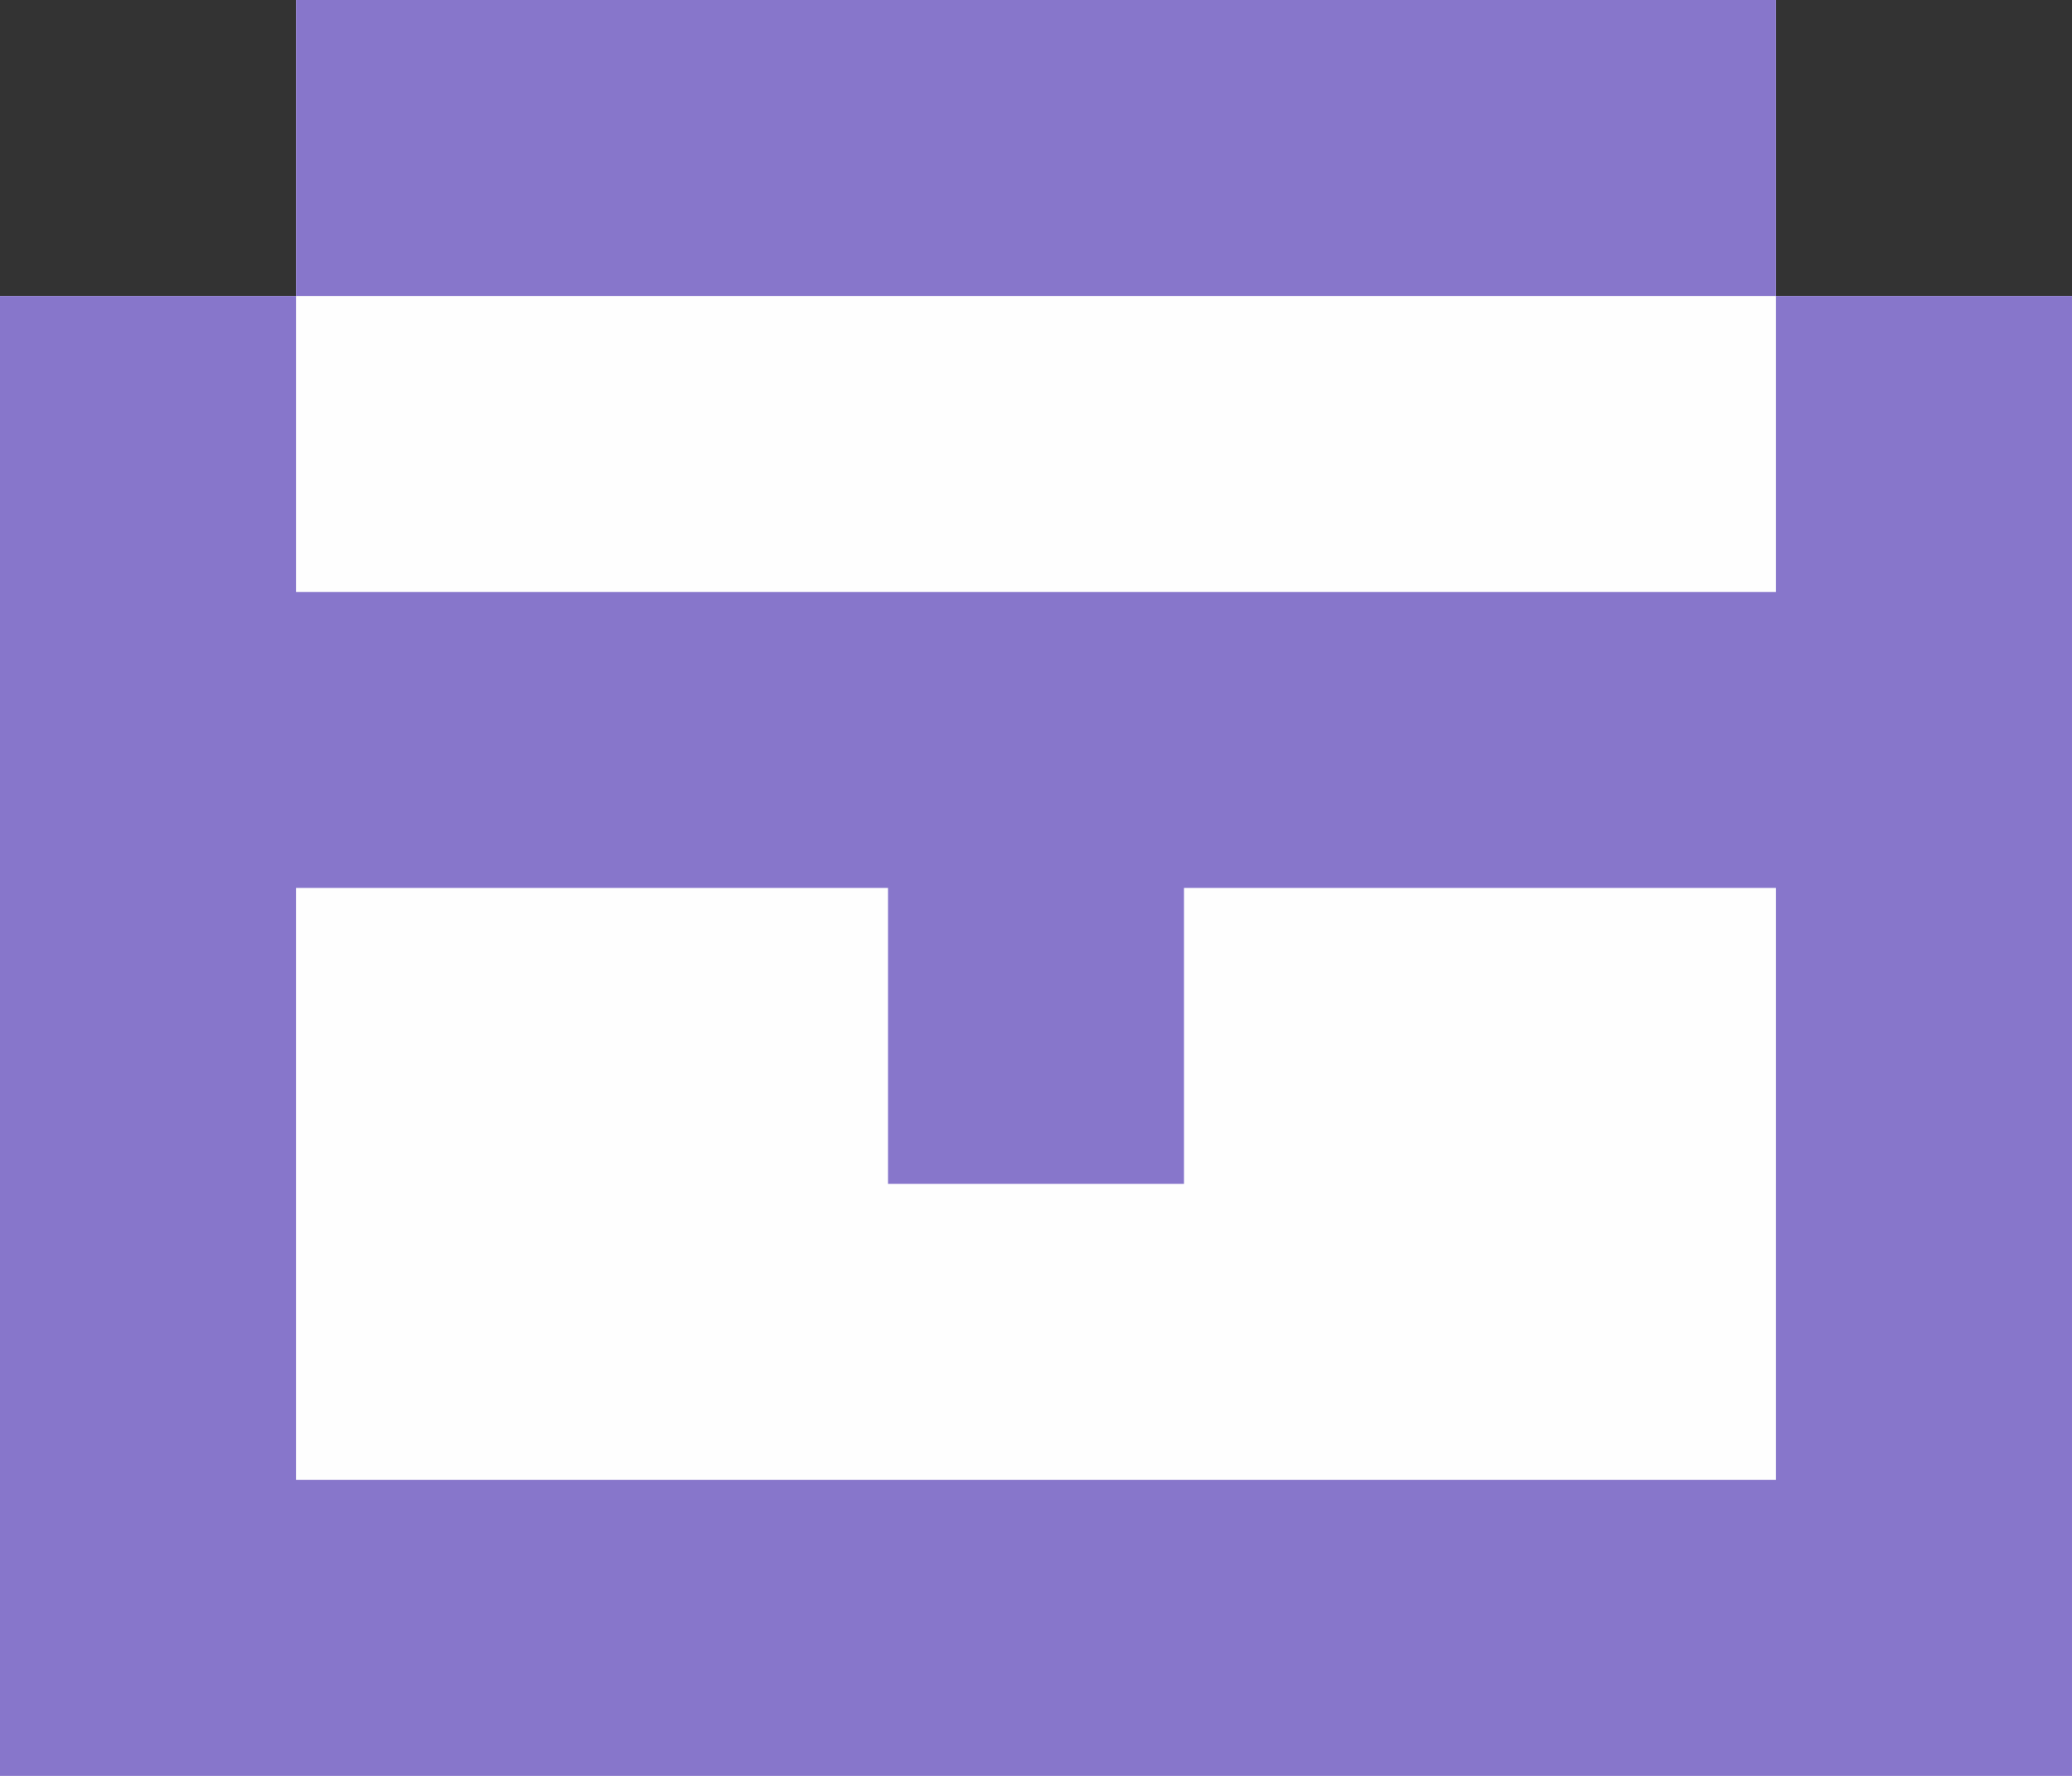 <?xml version="1.0" encoding="UTF-8" standalone="no"?>
<!-- Created with Inkscape (http://www.inkscape.org/) -->

<svg
   xmlns:dc="http://purl.org/dc/elements/1.1/"
   xmlns:cc="http://creativecommons.org/ns#"
   xmlns:rdf="http://www.w3.org/1999/02/22-rdf-syntax-ns#"
   xmlns:svg="http://www.w3.org/2000/svg"
   xmlns="http://www.w3.org/2000/svg"
   xmlns:sodipodi="http://sodipodi.sourceforge.net/DTD/sodipodi-0.dtd"
   xmlns:inkscape="http://www.inkscape.org/namespaces/inkscape"
   id="svg4292"
   version="1.1"
   inkscape:version="0.91 r13725"
   width="70"
   height="60"
   viewBox="0 0 70 60"
   sodipodi:docname="chest.svg">
  <rect x="0" y="0" width="70" height="60" fill="#333333" stroke="none"/>
  <defs
     id="defs4296" />
  <sodipodi:namedview
     pagecolor="#ffffff"
     bordercolor="#666666"
     borderopacity="1"
     objecttolerance="10"
     gridtolerance="10"
     guidetolerance="10"
     inkscape:pageopacity="0"
     inkscape:pageshadow="2"
     inkscape:window-width="2560"
     inkscape:window-height="1027"
     id="namedview4294"
     showgrid="false"
     inkscape:zoom="3.9333333"
     inkscape:cx="35"
     inkscape:cy="14.237288"
     inkscape:window-x="-8"
     inkscape:window-y="22"
     inkscape:window-maximized="1"
     inkscape:current-layer="svg4292" />
  <g
     id="g4842">
    <path
       style="fill:#fefefe"
       d="m 0,35 0,-25 5,0 5,0 0,-5 0,-5 25,0 25,0 0,5 0,5 5,0 5,0 0,25 0,25 -35,0 -35,0 0,-25 z"
       id="path4846"
       inkscape:connector-curvature="0" />
    <path
       style="fill:#8776cb"
       d="m 0,35 0,-25 5,0 5,0 0,-5 0,-5 25,0 25,0 0,5 0,5 5,0 5,0 0,25 0,25 -35,0 -35,0 0,-25 z m 60,5 0,-10 -10,0 -10,0 0,5 0,5 -5,0 -5,0 0,-5 0,-5 -10,0 -10,0 0,10 0,10 25,0 25,0 0,-10 z m 0,-25 0,-5 -25,0 -25,0 0,5 0,5 25,0 25,0 0,-5 z"
       id="path4844"
       inkscape:connector-curvature="0" />
  </g>
</svg>
